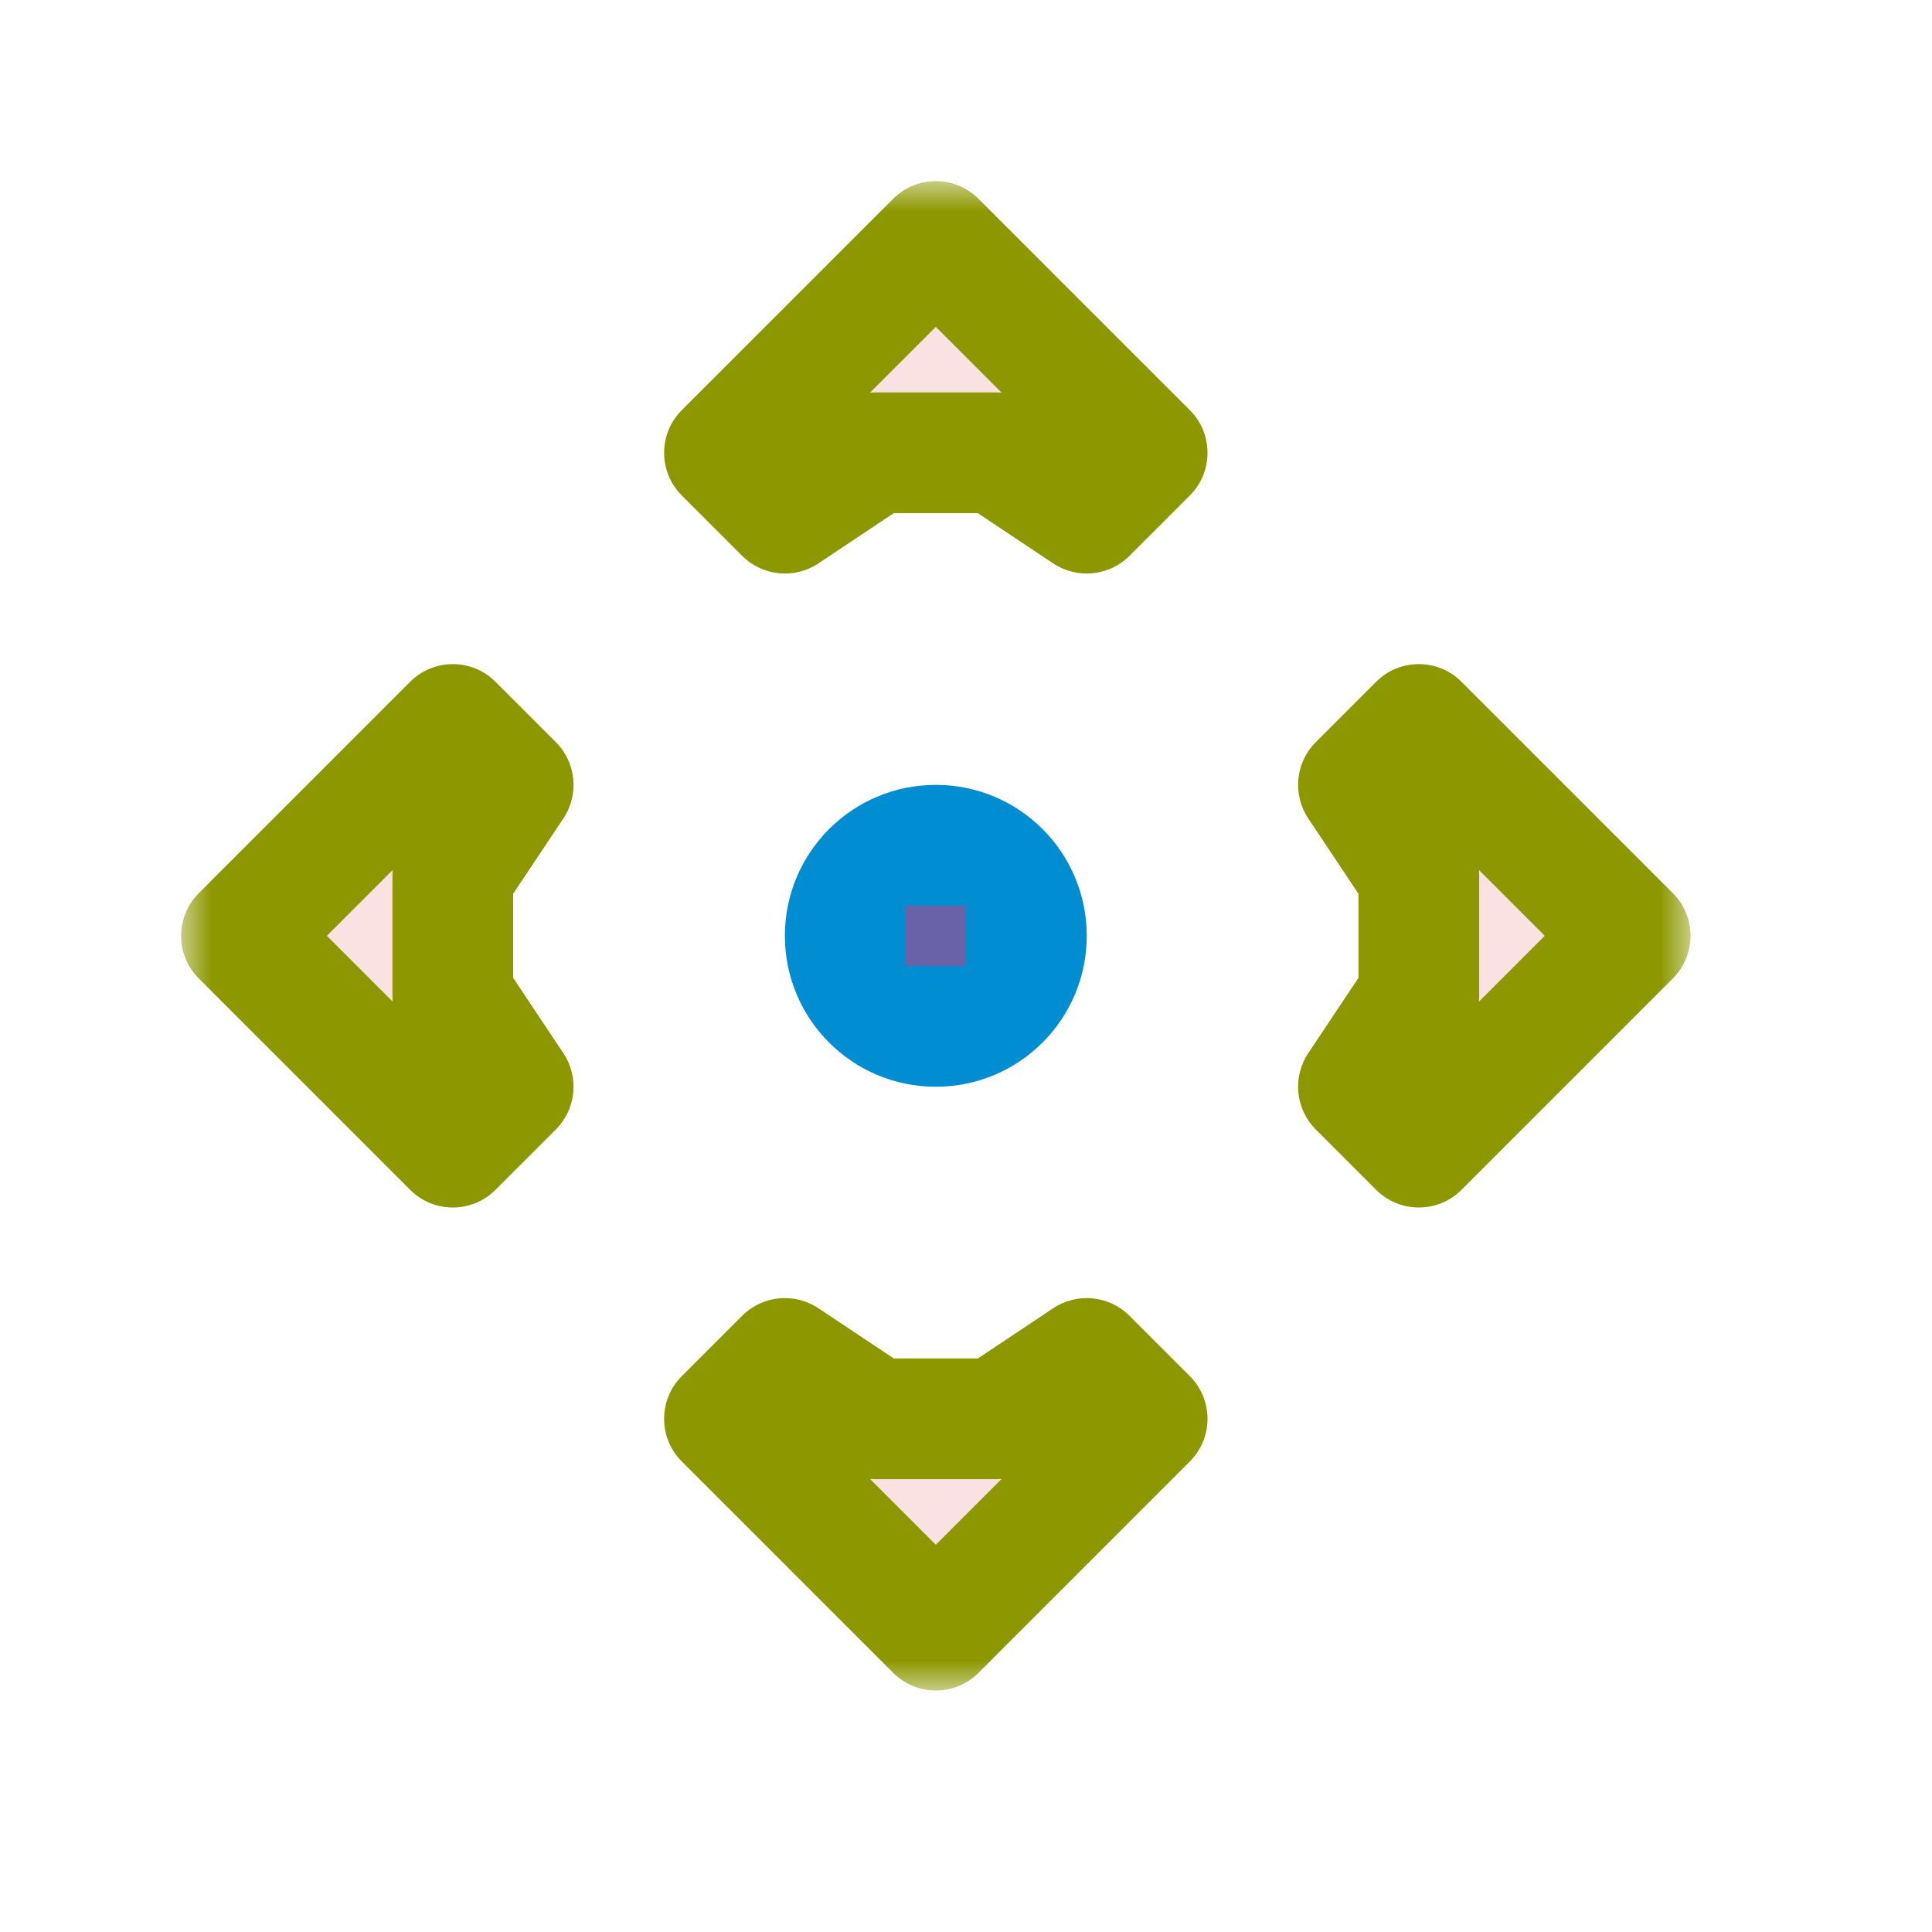<svg width="32" height="32" viewBox="0 0 32 32" fill="none" xmlns="http://www.w3.org/2000/svg">
<g id="cursor=all-scroll, variant=light, size=32">
<g id="Union">
<mask id="path-1-outside-1_2320_8921" maskUnits="userSpaceOnUse" x="3" y="3" width="25" height="25" fill="black">
<rect fill="white" x="3" y="3" width="25" height="25"/>
<path d="M19 23.5L15.5 27L12 23.5L13 22.5L14.5 23.5H16.5L18 22.5L19 23.5ZM8.5 13L7.5 14.5V16.5L8.5 18L7.5 19L4 15.5L7.5 12L8.5 13ZM27 15.5L23.5 19L22.5 18L23.5 16.5V14.5L22.5 13L23.5 12L27 15.5ZM19 7.5L18 8.5L16.5 7.5H14.5L13 8.5L12 7.5L15.5 4L19 7.5Z"/>
</mask>
<path d="M19 23.5L15.5 27L12 23.5L13 22.5L14.5 23.5H16.5L18 22.5L19 23.5ZM8.5 13L7.5 14.5V16.5L8.5 18L7.5 19L4 15.5L7.5 12L8.5 13ZM27 15.5L23.5 19L22.5 18L23.5 16.5V14.5L22.5 13L23.5 12L27 15.5ZM19 7.5L18 8.5L16.5 7.5H14.5L13 8.5L12 7.5L15.5 4L19 7.5Z" fill="#FAE2E3"/>
<path d="M19 23.5L19.707 24.207C20.098 23.817 20.098 23.183 19.707 22.793L19 23.5ZM15.5 27L14.793 27.707C15.183 28.098 15.817 28.098 16.207 27.707L15.5 27ZM12 23.5L11.293 22.793C10.902 23.183 10.902 23.817 11.293 24.207L12 23.5ZM13 22.5L13.555 21.668C13.158 21.404 12.63 21.456 12.293 21.793L13 22.5ZM14.5 23.5L13.945 24.332C14.11 24.442 14.303 24.5 14.5 24.5V23.5ZM16.5 23.5V24.5C16.697 24.5 16.89 24.442 17.055 24.332L16.5 23.5ZM18 22.5L18.707 21.793C18.37 21.456 17.842 21.404 17.445 21.668L18 22.5ZM8.5 13L9.332 13.555C9.596 13.158 9.544 12.63 9.207 12.293L8.5 13ZM7.5 14.5L6.668 13.945C6.558 14.11 6.5 14.303 6.5 14.5H7.5ZM7.5 16.5H6.5C6.5 16.697 6.558 16.89 6.668 17.055L7.5 16.5ZM8.5 18L9.207 18.707C9.544 18.37 9.596 17.842 9.332 17.445L8.5 18ZM7.5 19L6.793 19.707C7.183 20.098 7.817 20.098 8.207 19.707L7.5 19ZM4 15.5L3.293 14.793C2.902 15.183 2.902 15.817 3.293 16.207L4 15.5ZM7.5 12L8.207 11.293C7.817 10.902 7.183 10.902 6.793 11.293L7.5 12ZM27 15.5L27.707 16.207C28.098 15.817 28.098 15.183 27.707 14.793L27 15.5ZM23.5 19L22.793 19.707C23.183 20.098 23.817 20.098 24.207 19.707L23.5 19ZM22.5 18L21.668 17.445C21.404 17.842 21.456 18.37 21.793 18.707L22.5 18ZM23.5 16.5L24.332 17.055C24.442 16.89 24.5 16.697 24.5 16.5H23.5ZM23.5 14.5H24.5C24.5 14.303 24.442 14.11 24.332 13.945L23.5 14.5ZM22.5 13L21.793 12.293C21.456 12.63 21.404 13.158 21.668 13.555L22.5 13ZM23.5 12L24.207 11.293C23.817 10.902 23.183 10.902 22.793 11.293L23.5 12ZM19 7.5L19.707 8.207C20.098 7.817 20.098 7.183 19.707 6.793L19 7.5ZM18 8.5L17.445 9.332C17.842 9.596 18.37 9.544 18.707 9.207L18 8.5ZM16.5 7.5L17.055 6.668C16.89 6.558 16.697 6.5 16.5 6.5V7.5ZM14.5 7.5V6.5C14.303 6.5 14.11 6.558 13.945 6.668L14.5 7.5ZM13 8.5L12.293 9.207C12.63 9.544 13.158 9.596 13.555 9.332L13 8.5ZM12 7.5L11.293 6.793C10.902 7.183 10.902 7.817 11.293 8.207L12 7.5ZM15.5 4L16.207 3.293C15.817 2.902 15.183 2.902 14.793 3.293L15.5 4ZM19 23.5L18.293 22.793L14.793 26.293L15.5 27L16.207 27.707L19.707 24.207L19 23.5ZM15.5 27L16.207 26.293L12.707 22.793L12 23.5L11.293 24.207L14.793 27.707L15.5 27ZM12 23.5L12.707 24.207L13.707 23.207L13 22.5L12.293 21.793L11.293 22.793L12 23.5ZM13 22.5L12.445 23.332L13.945 24.332L14.5 23.5L15.055 22.668L13.555 21.668L13 22.5ZM14.5 23.5V24.5H16.5V23.5V22.5H14.5V23.5ZM16.5 23.5L17.055 24.332L18.555 23.332L18 22.5L17.445 21.668L15.945 22.668L16.5 23.5ZM18 22.5L17.293 23.207L18.293 24.207L19 23.5L19.707 22.793L18.707 21.793L18 22.5ZM8.5 13L7.668 12.445L6.668 13.945L7.5 14.5L8.332 15.055L9.332 13.555L8.5 13ZM7.5 14.5H6.5V16.5H7.5H8.5V14.5H7.5ZM7.5 16.5L6.668 17.055L7.668 18.555L8.5 18L9.332 17.445L8.332 15.945L7.5 16.5ZM8.5 18L7.793 17.293L6.793 18.293L7.5 19L8.207 19.707L9.207 18.707L8.5 18ZM7.5 19L8.207 18.293L4.707 14.793L4 15.5L3.293 16.207L6.793 19.707L7.5 19ZM4 15.5L4.707 16.207L8.207 12.707L7.5 12L6.793 11.293L3.293 14.793L4 15.5ZM7.5 12L6.793 12.707L7.793 13.707L8.5 13L9.207 12.293L8.207 11.293L7.5 12ZM27 15.5L26.293 14.793L22.793 18.293L23.5 19L24.207 19.707L27.707 16.207L27 15.5ZM23.5 19L24.207 18.293L23.207 17.293L22.5 18L21.793 18.707L22.793 19.707L23.5 19ZM22.5 18L23.332 18.555L24.332 17.055L23.5 16.5L22.668 15.945L21.668 17.445L22.5 18ZM23.5 16.5H24.5V14.5H23.5H22.5V16.5H23.5ZM23.5 14.5L24.332 13.945L23.332 12.445L22.5 13L21.668 13.555L22.668 15.055L23.5 14.5ZM22.5 13L23.207 13.707L24.207 12.707L23.5 12L22.793 11.293L21.793 12.293L22.5 13ZM23.5 12L22.793 12.707L26.293 16.207L27 15.5L27.707 14.793L24.207 11.293L23.5 12ZM19 7.5L18.293 6.793L17.293 7.793L18 8.5L18.707 9.207L19.707 8.207L19 7.5ZM18 8.5L18.555 7.668L17.055 6.668L16.5 7.5L15.945 8.332L17.445 9.332L18 8.5ZM16.5 7.5V6.5H14.5V7.5V8.5H16.5V7.5ZM14.5 7.5L13.945 6.668L12.445 7.668L13 8.5L13.555 9.332L15.055 8.332L14.5 7.5ZM13 8.5L13.707 7.793L12.707 6.793L12 7.5L11.293 8.207L12.293 9.207L13 8.5ZM12 7.5L12.707 8.207L16.207 4.707L15.5 4L14.793 3.293L11.293 6.793L12 7.5ZM15.5 4L14.793 4.707L18.293 8.207L19 7.5L19.707 6.793L16.207 3.293L15.5 4Z" fill="#8D9800" mask="url(#path-1-outside-1_2320_8921)"/>
</g>
<g id="center">
<circle id="center_2" cx="15.5" cy="15.5" r="2.5" fill="#008DD1"/>
</g>
<g id="hotspot" clip-path="url(#clip0_2320_8921)">
<rect id="center_3" opacity="0.5" x="15" y="15" width="1" height="1" fill="#D43982"/>
</g>
</g>
<defs>
<clipPath id="clip0_2320_8921">
<rect width="1" height="1" fill="white" transform="translate(15 15)"/>
</clipPath>
</defs>
</svg>
